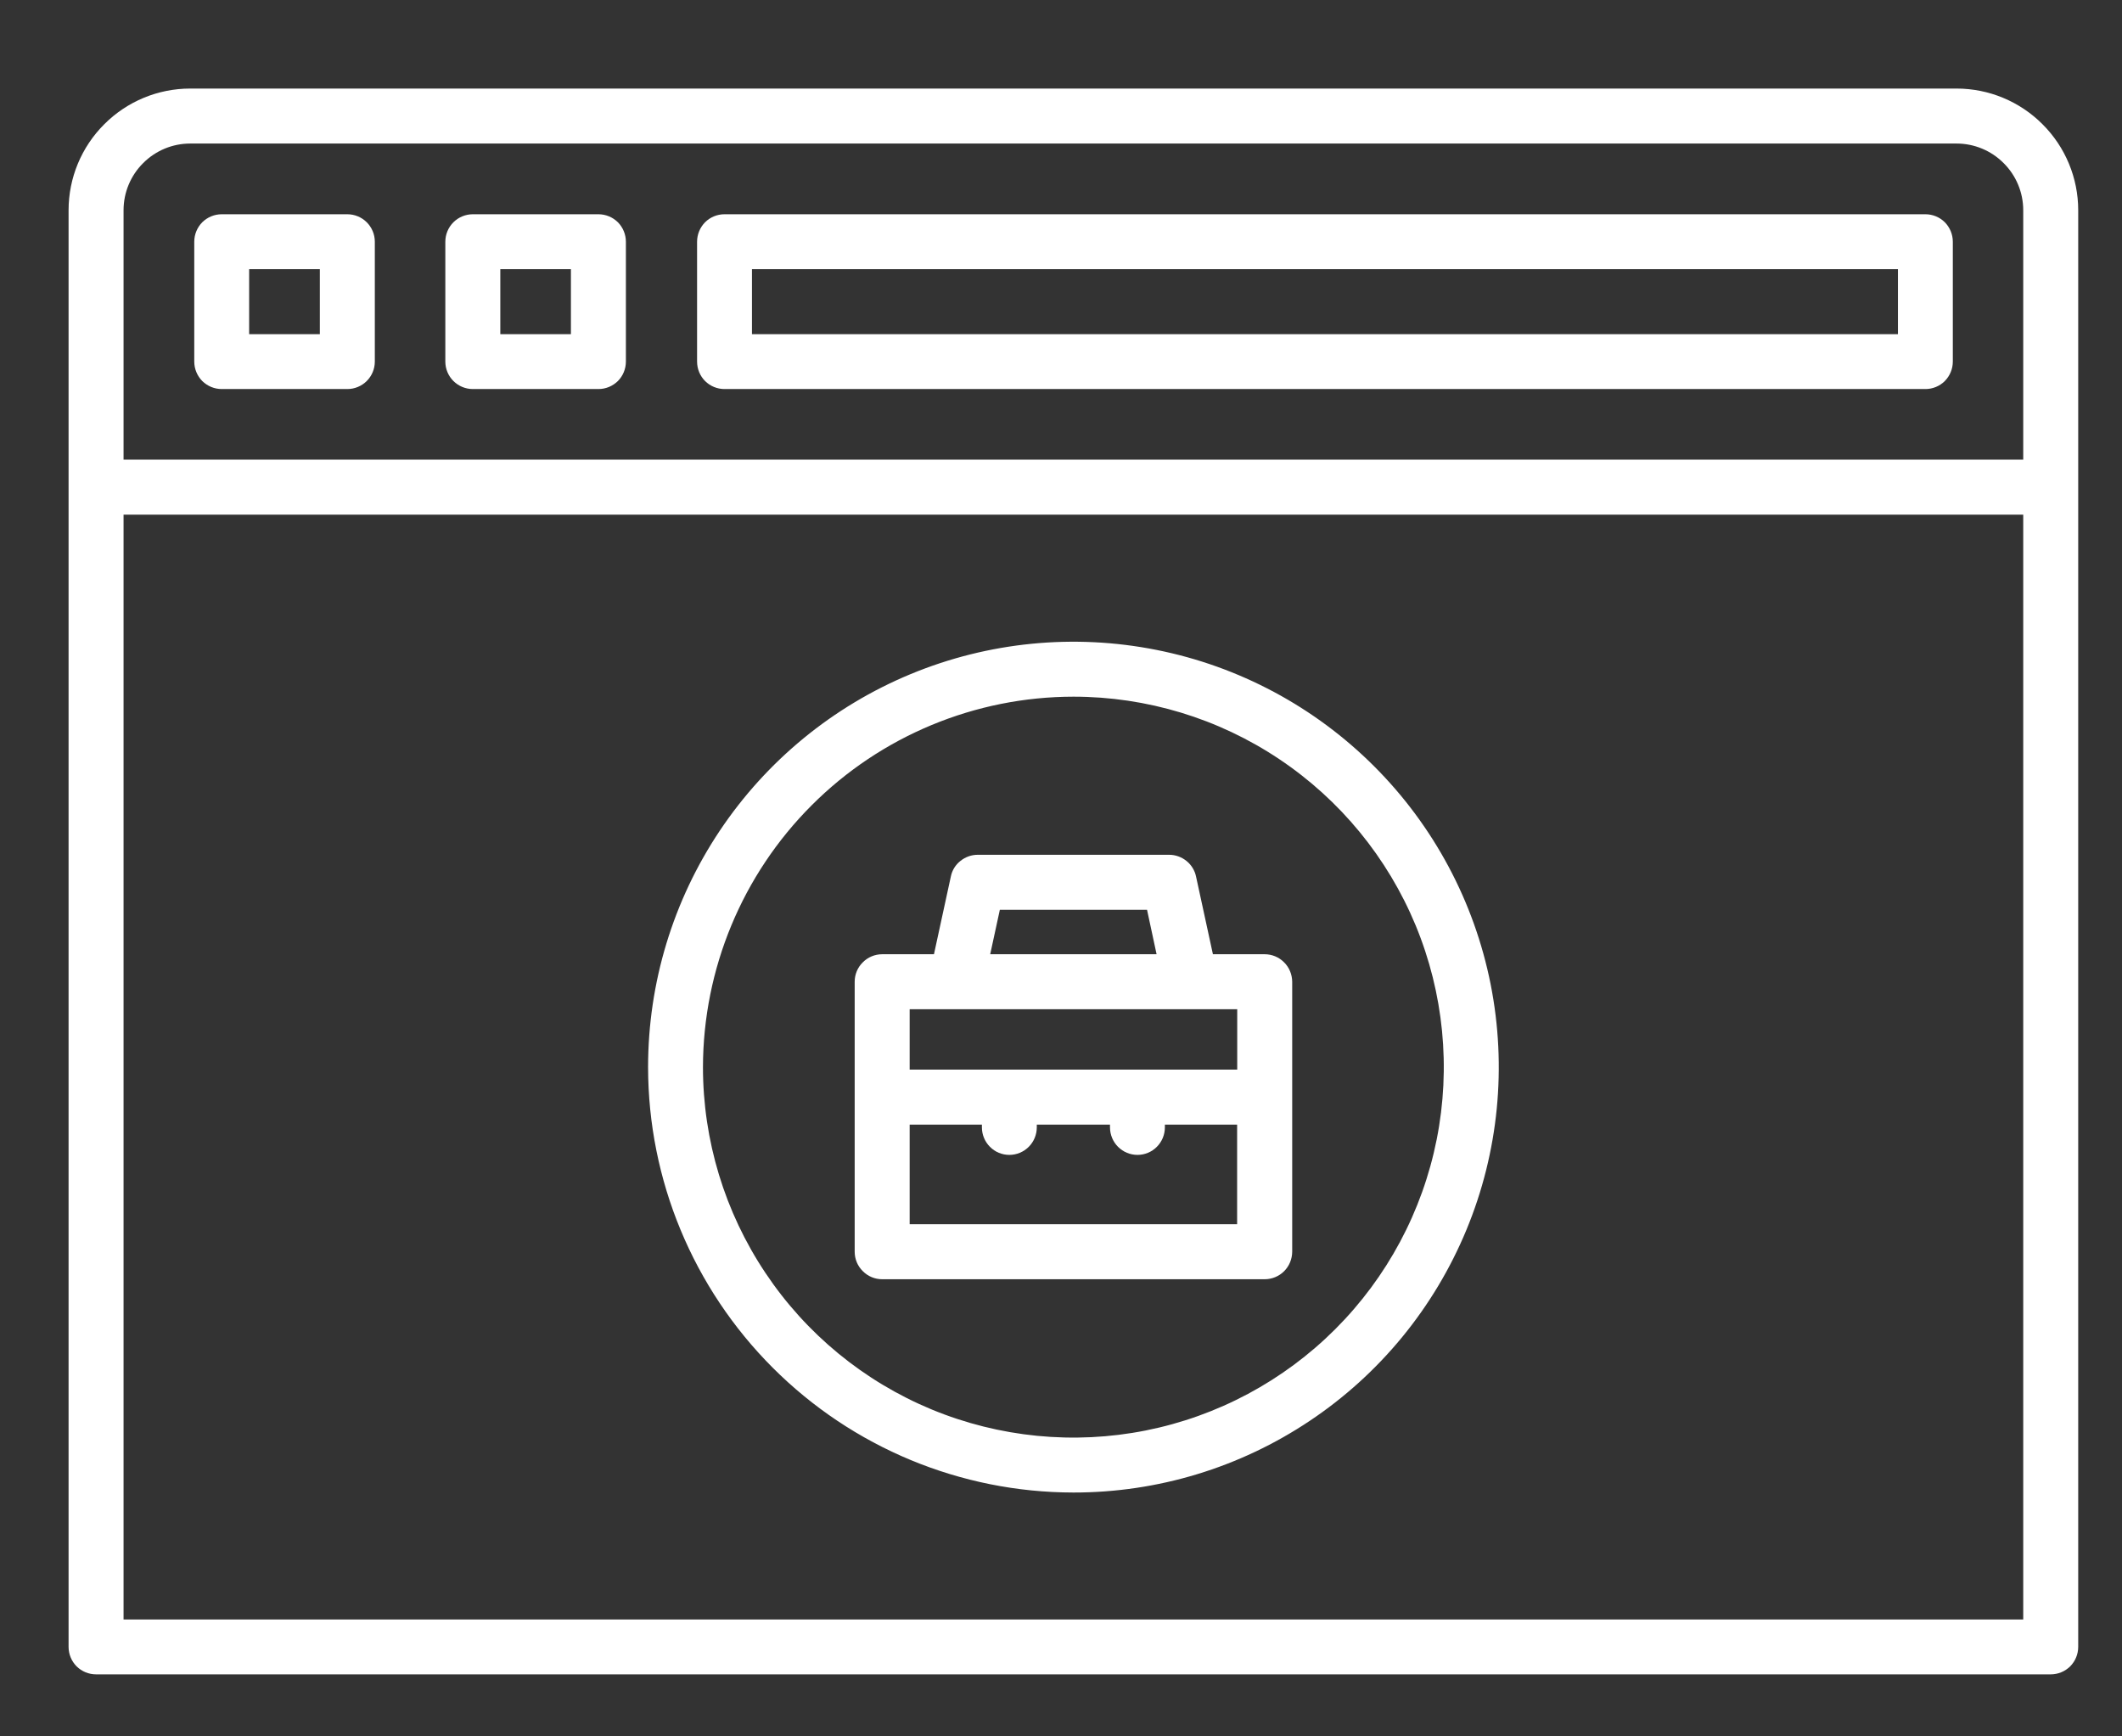 <svg width="22" height="18" viewBox="0 0 22 18" fill="none" xmlns="http://www.w3.org/2000/svg">
<rect x="0" y="0" width="22" height="18" fill="#333333" stroke="none"/>
<path d="M20.285 0.918H1.972C1.638 0.918 1.317 1.051 1.081 1.288C0.844 1.524 0.711 1.845 0.711 2.179V17.072C0.711 17.148 0.741 17.22 0.794 17.274C0.848 17.327 0.92 17.357 0.996 17.357H21.261C21.337 17.357 21.409 17.327 21.463 17.274C21.516 17.22 21.546 17.148 21.546 17.072V2.179C21.546 1.845 21.413 1.524 21.176 1.288C20.94 1.051 20.619 0.918 20.285 0.918ZM1.281 2.179C1.281 1.996 1.354 1.82 1.484 1.691C1.613 1.561 1.789 1.488 1.972 1.488H20.285C20.468 1.488 20.644 1.561 20.773 1.691C20.903 1.82 20.976 1.996 20.976 2.179V4.765H1.281V2.179ZM20.976 16.788H1.281V5.335H20.976V16.788Z" fill="white"/>
<path d="M19.962 2.221H7.511C7.436 2.221 7.363 2.251 7.31 2.304C7.257 2.358 7.227 2.43 7.227 2.506V3.748C7.227 3.824 7.257 3.897 7.31 3.95C7.363 4.003 7.436 4.033 7.511 4.033H19.962C20.037 4.033 20.11 4.003 20.163 3.95C20.216 3.896 20.246 3.824 20.246 3.748V2.506C20.246 2.43 20.216 2.358 20.163 2.304C20.11 2.251 20.037 2.221 19.962 2.221ZM19.677 3.464H7.796V2.79H19.677V3.464Z" fill="white"/>
<path d="M3.601 2.221H2.299C2.223 2.221 2.151 2.251 2.097 2.304C2.044 2.358 2.014 2.43 2.014 2.506V3.748C2.014 3.824 2.044 3.896 2.097 3.95C2.151 4.003 2.223 4.033 2.299 4.033H3.601C3.676 4.033 3.749 4.003 3.802 3.95C3.856 3.896 3.886 3.824 3.886 3.748V2.506C3.886 2.43 3.856 2.358 3.802 2.304C3.749 2.251 3.676 2.221 3.601 2.221ZM3.316 3.464H2.583V2.79H3.316V3.464Z" fill="white"/>
<path d="M6.204 2.221H4.902C4.827 2.221 4.754 2.251 4.701 2.304C4.647 2.358 4.617 2.43 4.617 2.506V3.748C4.617 3.824 4.647 3.896 4.701 3.95C4.754 4.003 4.827 4.033 4.902 4.033H6.204C6.28 4.033 6.352 4.003 6.406 3.95C6.459 3.897 6.489 3.824 6.489 3.748V2.506C6.489 2.43 6.459 2.358 6.406 2.304C6.352 2.251 6.28 2.221 6.204 2.221ZM5.919 3.464H5.187V2.79H5.919V3.464Z" fill="white"/>
<path d="M11.129 15.472C12.001 15.473 12.854 15.214 13.579 14.729C14.304 14.245 14.869 13.556 15.203 12.75C15.537 11.944 15.624 11.058 15.454 10.202C15.284 9.347 14.864 8.561 14.247 7.944C13.63 7.327 12.845 6.907 11.989 6.737C11.134 6.567 10.247 6.654 9.441 6.988C8.635 7.322 7.947 7.887 7.462 8.612C6.977 9.338 6.719 10.19 6.719 11.062C6.72 12.232 7.185 13.352 8.012 14.179C8.839 15.006 9.959 15.471 11.129 15.472ZM11.129 7.222C11.888 7.222 12.631 7.447 13.262 7.869C13.894 8.291 14.386 8.891 14.677 9.593C14.967 10.295 15.043 11.067 14.895 11.812C14.747 12.557 14.381 13.241 13.844 13.778C13.307 14.315 12.623 14.681 11.878 14.829C11.133 14.977 10.361 14.901 9.659 14.611C8.957 14.32 8.358 13.828 7.936 13.196C7.514 12.565 7.288 11.822 7.288 11.062C7.29 10.044 7.695 9.068 8.415 8.348C9.134 7.628 10.111 7.223 11.129 7.222Z" fill="white"/>
<path d="M9.146 13.261H13.112C13.187 13.261 13.26 13.231 13.313 13.178C13.367 13.124 13.396 13.052 13.397 12.976V10.177C13.396 10.102 13.367 10.029 13.313 9.976C13.26 9.922 13.187 9.892 13.112 9.892H12.575L12.4 9.086C12.387 9.023 12.351 8.965 12.301 8.925C12.25 8.884 12.187 8.861 12.122 8.861H10.136C10.071 8.861 10.008 8.884 9.957 8.925C9.906 8.965 9.871 9.022 9.858 9.086L9.683 9.892H9.146C9.071 9.892 8.998 9.922 8.945 9.976C8.891 10.029 8.861 10.101 8.861 10.177V12.976C8.861 13.052 8.891 13.124 8.945 13.177C8.998 13.231 9.07 13.261 9.146 13.261ZM9.431 12.691V11.658H10.18V11.687C10.18 11.762 10.21 11.835 10.263 11.888C10.316 11.942 10.389 11.972 10.464 11.972C10.54 11.972 10.612 11.942 10.666 11.888C10.719 11.835 10.749 11.762 10.749 11.687V11.658H11.508V11.687C11.508 11.762 11.538 11.835 11.591 11.888C11.645 11.942 11.717 11.972 11.793 11.972C11.868 11.972 11.941 11.942 11.994 11.888C12.047 11.835 12.077 11.762 12.077 11.687V11.658H12.826V12.691H9.431ZM10.366 9.431H11.892L11.991 9.892H10.266L10.366 9.431ZM12.344 10.462H12.827V11.088H9.431V10.462L12.344 10.462Z" fill="white"/>
</svg>
